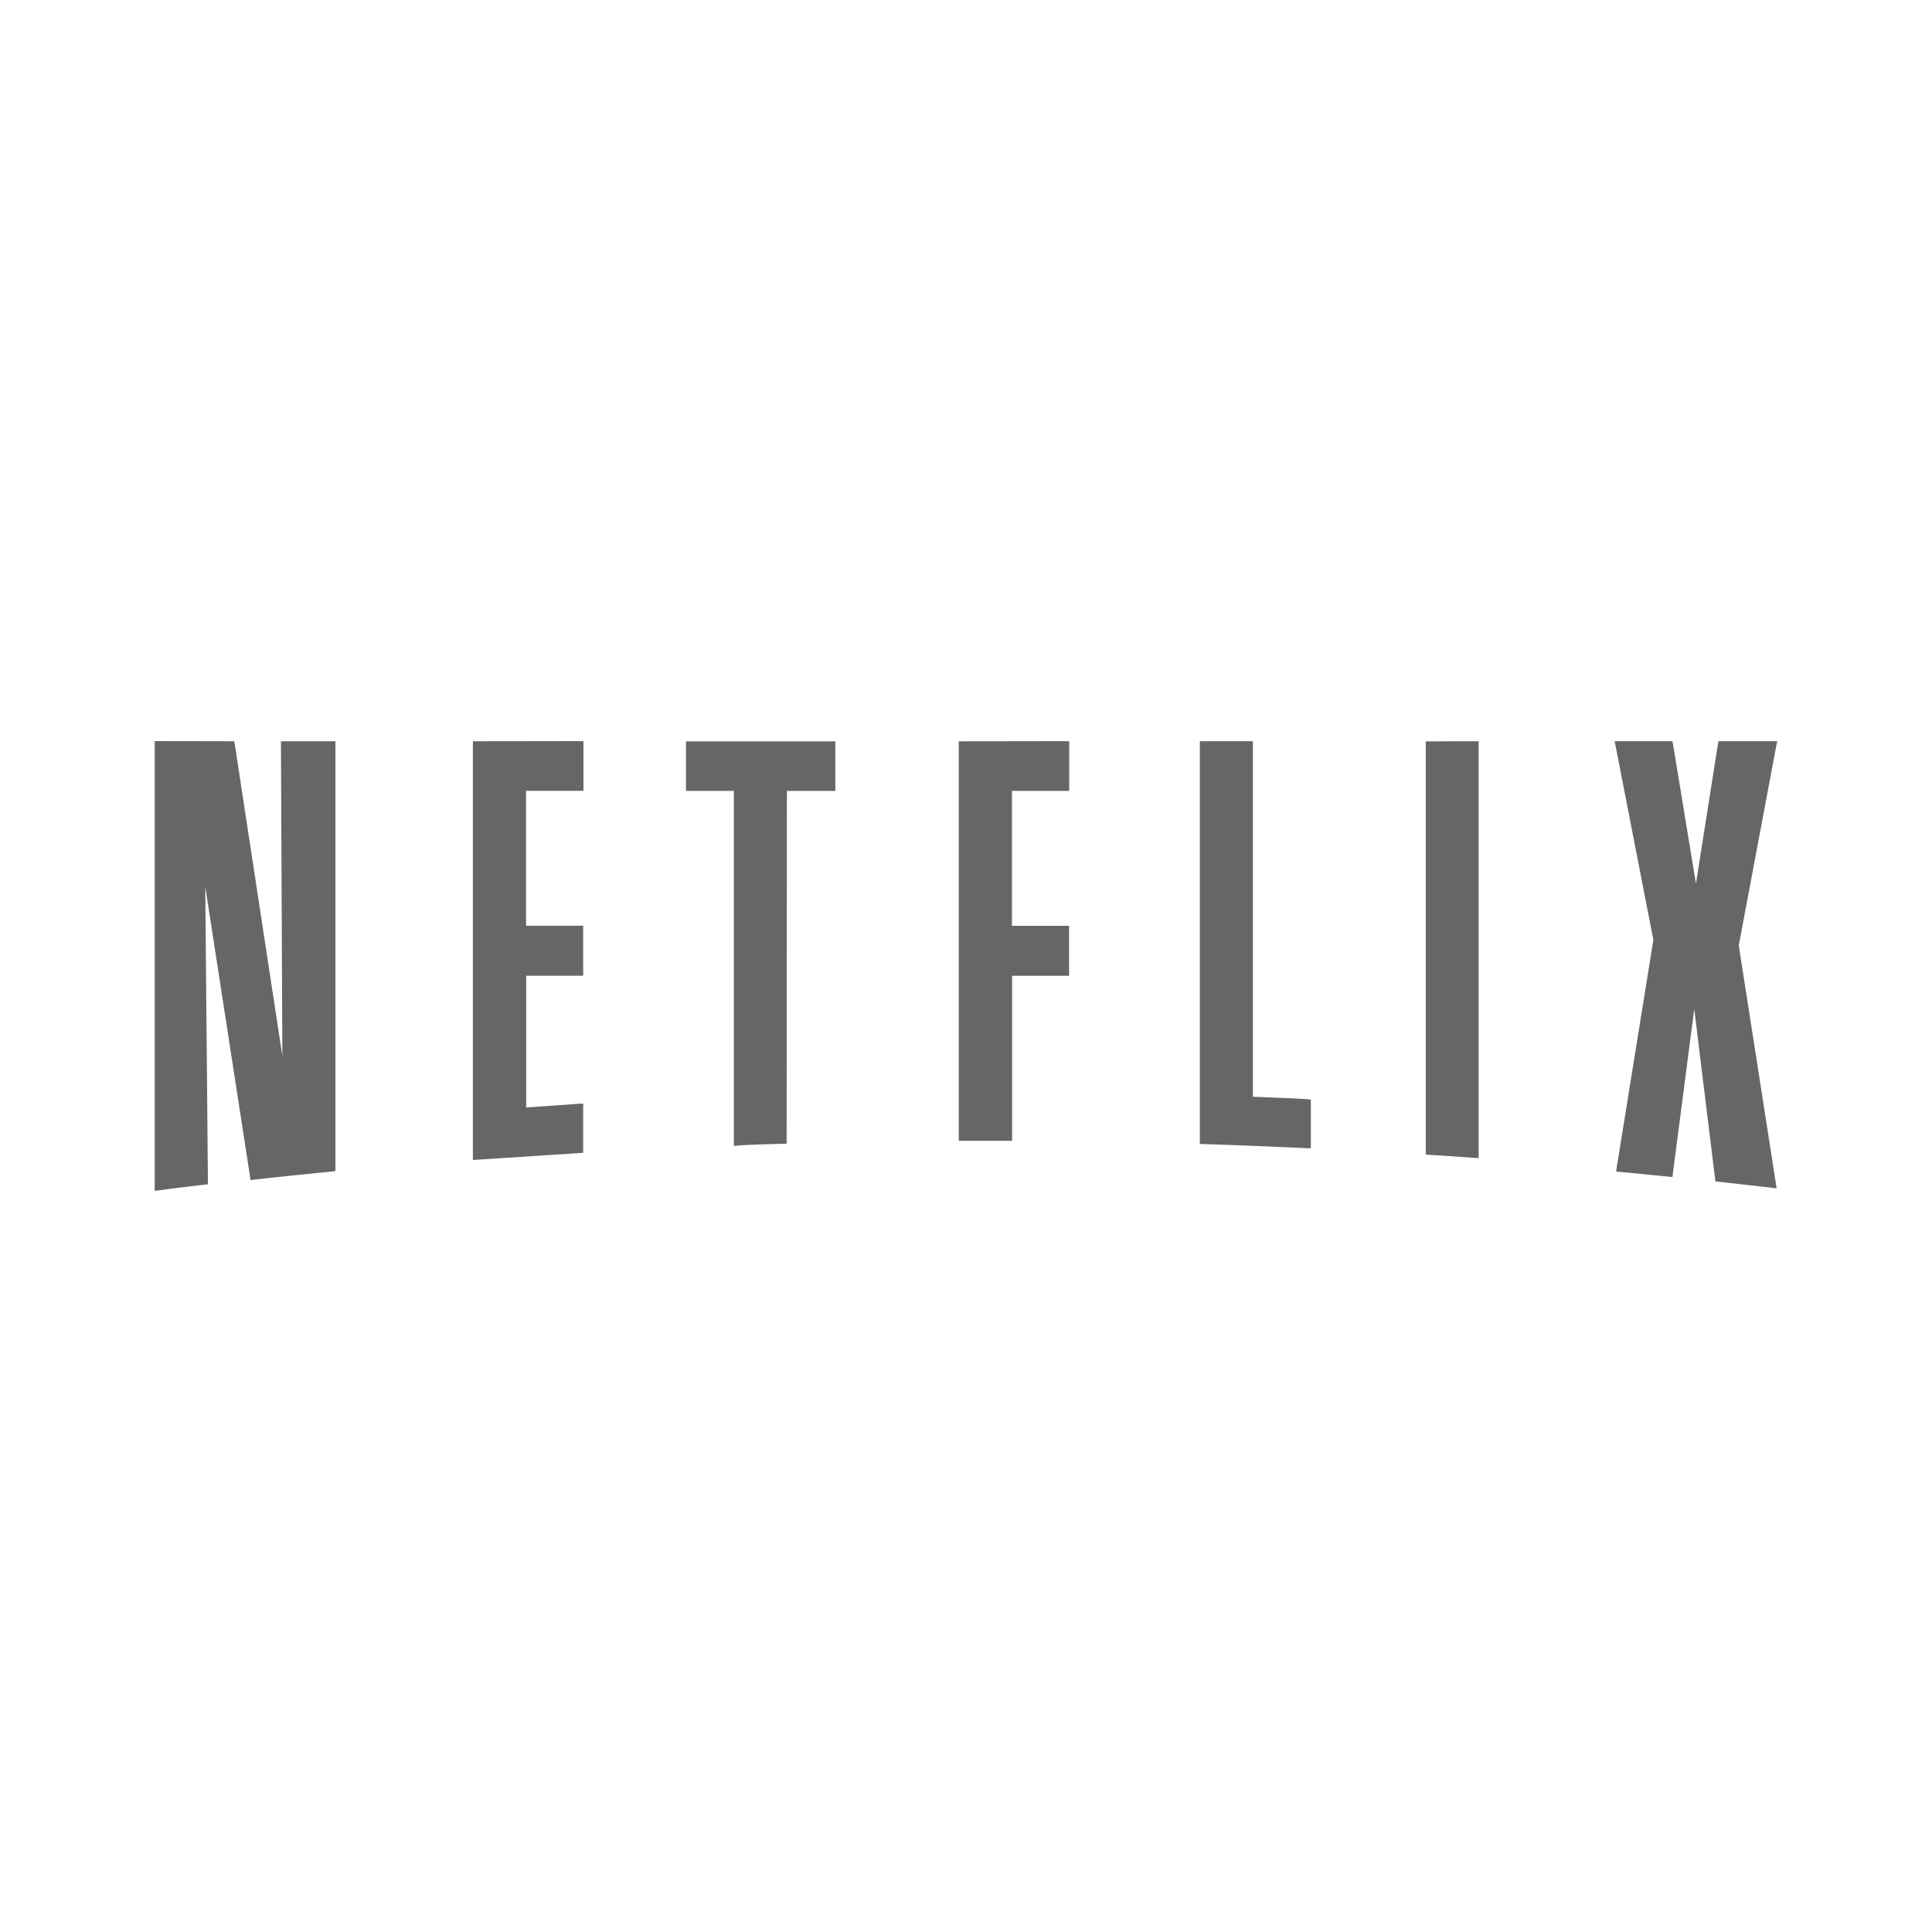 <?xml version="1.0" encoding="UTF-8" standalone="no"?>
<!-- Created with Inkscape (http://www.inkscape.org/) -->

<svg
   xmlns:dc="http://purl.org/dc/elements/1.1/"
   xmlns:cc="http://creativecommons.org/ns#"
   xmlns:rdf="http://www.w3.org/1999/02/22-rdf-syntax-ns#"
   xmlns:svg="http://www.w3.org/2000/svg"
   xmlns="http://www.w3.org/2000/svg"
   xmlns:inkscape="http://www.inkscape.org/namespaces/inkscape"
   version="1.1"
   width="100%"
   height="100%"
   viewBox="0 0 512 512"
   id="svg2">
  <defs
     id="defs4">
    <clipPath
       id="0">
      <path
         d="M 26,0 C 11.603,0 0,11.603 0,26 v 460 c 0,14.397 11.603,26 26,26 h 460 c 14.397,0 26,-11.603 26,-26 V 26 C 512,11.603 500.397,0 486,0 H 26"
         inkscape:connector-curvature="0"
         id="path7" />
    </clipPath>
  </defs>
  <path
     d="M 26,0 C 11.603,0 0,11.603 0,26 v 460 c 0,14.397 11.603,26 26,26 h 460 c 14.397,0 26,-11.603 26,-26 V 26 C 512,11.603 500.397,0 486,0 H 26"
     inkscape:connector-curvature="0"
     id="path9"
     style="fill:none" />
  <g
     id="g57"
     style="color:#000000">
    <path
       d="m 141.69,194.59 c -8.84,0.278 -8.126,6.586 -3.563,13.5 -3.873,-3.887 -7.755,-7.767 -11.625,-11.656 4.02,4.106 8.04,8.212 12.06,12.313 0.269,0.389 0.552,0.796 0.844,1.188 v 0.625 c -4.697,-4.71 -9.4,-9.412 -14.09,-14.12 4.691,4.785 9.396,9.565 14.09,14.344 v 0.938 l -14.09,-14.09 v 35.34 C 113.164,220.806 101.038,208.63 88.91,196.441 c 11.175,11.42 22.38,22.805 33.594,34.19 -11.186,-11.02 -22.371,-22.02 -33.594,-33 12.158,12.1 24.271,24.22 36.406,36.34 v 0.063 L 88.91,197.628 87.722,196.44 c -4.702,1.874 -5.589,4.637 -4.188,7.906 -2.624,-2.635 -5.252,-5.27 -7.875,-7.906 2.663,2.721 5.335,5.437 8,8.156 0.377,0.818 0.87,1.687 1.5,2.563 -3.562,-3.573 -7.127,-7.143 -10.688,-10.719 3.727,3.802 7.456,7.609 11.188,11.406 0.903,1.165 2.025,2.358 3.25,3.594 v 0.625 l -14.438,-14.438 0.063,11.313 c -4.155,-4.166 -8.316,-8.331 -12.469,-12.5 4.147,4.223 8.318,8.437 12.469,12.656 v 0.438 c -4.09,-4.03 -8.187,-8.06 -12.281,-12.09 l 0.031,0.219 -1.219,-1.219 c -12.744,-0.978 -14.258,2.604 -10.813,8.03 -2.682,-2.693 -5.382,-5.369 -8.06,-8.06 2.781,2.843 5.56,5.691 8.344,8.531 3.02,4.492 9.201,10.117 15.25,15.531 l 0.125,0.875 c -8.3,-8.316 -16.616,-16.613 -24.906,-24.938 8.316,8.481 16.634,16.944 24.969,25.406 l 0.156,0.906 -25.12,-25.12 v 116.63 l 78.31,78.31 c -2.093,-2.073 -4.187,-4.147 -6.281,-6.219 -24.04,-24 -48.07,-48.02 -72.03,-72.09 10.616,10.872 21.253,21.727 31.906,32.563 -10.615,-10.414 -21.251,-20.814 -31.906,-31.19 33.515,33.509 67.02,67.02 100.53,100.53 69.38,69.776 139.21,139.1 208.78,208.69 2.73,2.728 5.457,5.46 8.188,8.188 12.03,12.04 24.06,24.1 36.06,36.16 -3.674,-3.763 -7.353,-7.523 -11.03,-11.281 1.45,1.306 2.946,2.556 4.5,3.656 2.042,1.936 3.52,3.319 4.344,4.063 l 2.188,2.188 v -2.563 c 3.896,1.654 8.198,2.549 13.06,2.313 l -13.06,-13.06 v -0.906 c 4.695,4.618 9.393,9.232 14.09,13.844 -4.701,-4.682 -9.396,-9.378 -14.09,-14.06 v -0.844 c 4.696,4.616 9.392,9.234 14.09,13.844 l -0.125,-11.5 c 3.807,3.817 7.632,7.619 11.438,11.438 -3.81,-3.872 -7.624,-7.725 -11.438,-11.594 v -0.063 c 1.674,1.602 3.391,3.082 5.156,4.438 l 6.094,6.094 -0.063,-0.375 c -0.005,-0.005 0.005,-0.026 0,-0.031 l -0.313,-1.969 c 6.385,3.349 13.532,4.407 21.969,1.25 l -25.75,-25.75 -0.094,-0.625 c 8.08,7.949 16.181,15.886 24.281,23.813 -8.127,-8.122 -16.254,-16.247 -24.375,-24.375 l -0.156,-0.969 c 9.05,8.913 18.09,17.828 27.16,26.719 v -38.41 c 12.153,12.165 24.306,24.345 36.438,36.531 -12.04,-12.298 -24.11,-24.588 -36.19,-36.844 4.468,4.4 8.932,8.794 13.406,13.188 4.316,4.656 8.782,9.284 13.5,13.25 2.448,2.398 4.894,4.792 7.344,7.188 l 1.938,1.906 c -0.005,-0.005 0.005,-0.026 0,-0.031 v -2.563 c 8.269,4.579 17.453,6.238 28.13,2.063 l -12.531,-12.531 c 0.133,-0.047 0.279,-0.107 0.406,-0.156 0.624,0.531 1.265,1.033 1.875,1.469 3.784,3.717 7.556,7.443 11.344,11.156 -3.618,-3.602 -7.228,-7.208 -10.844,-10.813 0.776,0.522 1.533,0.946 2.281,1.281 2.856,2.803 5.704,5.605 8.563,8.406 -2.783,-2.771 -5.562,-5.541 -8.344,-8.313 3.096,1.31 5.923,0.866 8.344,-2.375 l -4.375,-4.375 c -1.71,-1.748 -3.414,-3.503 -5.125,-5.25 -0.43,-0.814 -0.973,-1.664 -1.625,-2.531 3.711,3.635 7.409,7.275 11.125,10.906 -3.965,-3.943 -7.913,-7.898 -11.875,-11.844 -0.93,-1.138 -2.023,-2.301 -3.219,-3.5 v -18.531 l -6.969,-6.969 c 4.962,3.482 10.432,5.948 16.75,6.719 9.722,9.723 19.415,19.484 29.13,29.22 1.273,1.354 2.575,2.657 3.906,3.906 4.072,4.084 8.15,8.164 12.219,12.25 -3.456,-3.533 -6.916,-7.06 -10.375,-10.594 1.551,1.35 3.142,2.612 4.813,3.75 0.427,0.417 0.854,0.833 1.281,1.25 l 4.281,4.281 v -0.094 c -0.005,-0.005 0.005,-0.026 0,-0.031 v -2.219 c 3.855,1.788 8.08,2.912 12.844,3.094 l -12.844,-12.844 v -0.938 c 4.663,4.583 9.331,9.173 14,13.75 -4.671,-4.652 -9.332,-9.314 -14,-13.969 v -0.906 c 4.661,4.577 9.332,9.148 14,13.719 l 0.031,-45.28 c 8.189,8.192 16.381,16.394 24.563,24.594 3.448,3.875 6.954,7.576 10.75,10.781 3.421,3.431 6.862,6.848 10.281,10.281 -3.075,-3.136 -6.141,-6.273 -9.219,-9.406 1.172,0.947 2.364,1.851 3.594,2.688 1.876,1.842 3.748,3.691 5.625,5.531 v -2.281 c 3.932,1.892 8.198,3.125 12.938,3.469 L 607.67,642.963 v -0.938 c 4.705,4.625 9.414,9.256 14.13,13.875 -4.713,-4.694 -9.415,-9.397 -14.12,-14.09 v -0.938 c 4.704,4.617 9.414,9.234 14.13,13.844 v -42.531 l -7,-7 c 3.295,2.312 6.816,4.184 10.656,5.406 15.374,15.376 30.75,30.75 46.09,46.16 -4.788,-4.886 -9.581,-9.777 -14.375,-14.656 1.925,1.841 3.89,3.61 5.906,5.25 3.204,3.148 6.418,6.292 9.625,9.438 -2.938,-2.926 -5.875,-5.853 -8.813,-8.781 0.082,0.065 0.168,0.123 0.25,0.188 l 7.406,7.406 v -2.375 c 8.188,4.682 17.341,6.913 28.19,4.625 l -13.688,-13.688 c 0.148,-0.034 0.295,-0.09 0.438,-0.125 0.9,0.834 1.782,1.594 2.656,2.25 3.942,3.874 7.866,7.755 11.813,11.625 -3.72,-3.705 -7.438,-7.418 -11.156,-11.125 0.87,0.606 1.726,1.092 2.563,1.469 2.864,2.806 5.727,5.603 8.594,8.406 -2.784,-2.769 -5.561,-5.542 -8.344,-8.313 3.082,1.302 5.914,0.898 8.344,-2.281 l -9.375,-9.375 c -0.032,-0.074 -0.06,-0.144 -0.094,-0.219 2.798,2.806 5.61,5.599 8.406,8.406 -2.832,-2.882 -5.666,-5.776 -8.5,-8.656 -0.227,-0.466 -0.499,-0.946 -0.813,-1.438 3.463,3.402 6.909,6.82 10.375,10.219 -3.591,-3.576 -7.161,-7.172 -10.75,-10.75 -1.146,-1.67 -2.722,-3.47 -4.594,-5.344 v -15.25 c 8.629,8.631 17.254,17.267 25.875,25.906 3.253,3.649 6.582,7.153 10.188,10.219 3.25,3.26 6.501,6.52 9.75,9.781 -2.987,-3.046 -5.979,-6.082 -8.969,-9.125 1.056,0.87 2.144,1.713 3.25,2.5 2.275,2.237 4.536,4.483 6.813,6.719 -2.181,-2.172 -4.351,-4.358 -6.531,-6.531 0.117,0.082 0.226,0.169 0.344,0.25 l 5.094,5.094 v -2.031 c 3.857,1.976 8.06,3.371 12.75,3.969 l -12.75,-12.75 v -0.938 c 4.677,4.592 9.348,9.195 14.03,13.781 -4.68,-4.66 -9.355,-9.337 -14.03,-14 v -1.031 c 4.678,4.586 9.346,9.172 14.03,13.75 -4.68,-4.654 -9.355,-9.31 -14.03,-13.969 v -0.063 l 14.03,14.03 V 627.53 c 5.922,5.931 11.834,11.876 17.75,17.813 2.642,2.906 5.357,5.714 8.219,8.25 3.476,3.492 6.964,6.974 10.438,10.469 -3.07,-3.15 -6.145,-6.291 -9.219,-9.438 1.246,1.055 2.531,2.089 3.844,3.03 2.219,2.177 4.436,4.356 6.656,6.531 -2.097,-2.089 -4.185,-4.192 -6.281,-6.281 0.303,0.213 0.6,0.419 0.906,0.625 l 4.281,4.281 0.25,-1.563 c 4.03,2.088 8.432,3.558 13.344,4.156 l -12.06,-12.06 0.125,-0.719 c 4.364,4.297 8.725,8.583 13.09,12.875 -4.357,-4.34 -8.708,-8.689 -13.06,-13.03 l 0.094,-0.656 c 5.549,5.354 10.208,9.793 10.25,9.719 l 2.844,2.813 1.031,-7.844 c 0.335,0.305 0.661,0.609 1,0.906 3.073,3.082 6.147,6.167 9.219,9.25 -2.848,-2.891 -5.713,-5.767 -8.563,-8.656 1.02,0.871 2.06,1.709 3.125,2.5 1.767,1.743 3.544,3.477 5.313,5.219 -0.053,-0.624 -0.105,-1.276 -0.156,-1.906 4.441,2.462 9.336,4.133 14.938,4.531 L 806.967,652.47 c -0.036,-0.375 -0.088,-0.75 -0.125,-1.125 5.842,5.728 11.709,11.44 17.563,17.16 -5.873,-5.847 -11.726,-11.71 -17.594,-17.563 -0.037,-0.364 -0.087,-0.729 -0.125,-1.094 5.823,5.714 11.666,11.422 17.5,17.13 l -9.813,-62.813 9.906,-52.719 -8.844,-8.844 c -0.061,-0.15 -0.117,-0.285 -0.188,-0.438 8.843,8.915 5.909,5.674 -0.656,-1.219 -0.275,-0.458 -0.591,-0.929 -0.938,-1.406 3.636,3.503 7.29,7.01 10.938,10.5 L 811.81,537.258 c -1.409,-1.597 -3.114,-3.258 -4.969,-4.969 l -93.66,-93.66 c -0.246,-0.244 -0.504,-0.475 -0.75,-0.719 -27.929,-27.948 -55.873,-55.907 -83.81,-83.84 -30.13,-30.29 -60.26,-60.58 -90.62,-90.62 -22.325,-22.323 -44.65,-44.64 -66.969,-66.969 10.115,10.371 20.255,20.727 30.406,31.06 -7.929,-7.721 -15.865,-15.394 -23.844,-23.06 l -8,-8 c -5.85,1.494 -6.928,4.328 -5.25,7.906 -2.626,-2.635 -5.25,-5.27 -7.875,-7.906 2.663,2.713 5.335,5.414 8,8.125 0.375,0.755 0.877,1.561 1.469,2.375 -3.492,-3.505 -7.01,-6.993 -10.5,-10.5 3.702,3.776 7.419,7.54 11.125,11.313 0.575,0.729 1.201,1.486 1.906,2.25 l -0.094,0.531 -13.09,-13.09 -1.5,9.531 c -3.505,-3.515 -7.03,-7.01 -10.531,-10.531 3.499,3.564 6.997,7.127 10.5,10.688 l -0.063,0.406 c -3.414,-3.366 -6.833,-6.731 -10.25,-10.09 l 0.031,0.219 -1.219,-1.219 c -5.638,1.527 -6.653,4.335 -5.03,7.844 -2.614,-2.615 -5.23,-5.228 -7.844,-7.844 2.664,2.731 5.334,5.459 8,8.188 0.713,1.415 1.839,2.931 3.25,4.531 -4.228,-4.241 -8.462,-8.475 -12.688,-12.719 6.135,6.256 12.261,12.505 18.406,18.75 l 0.156,0.938 -18.281,-18.281 c 2.997,14.401 4.339,30.509 9.5,44.531 -15.287,-15.293 -30.561,-30.609 -45.813,-45.938 10.829,11.07 21.665,22.12 32.531,33.16 -10.83,-10.667 -21.666,-21.338 -32.531,-31.969 15.474,15.397 30.936,30.817 46.38,46.25 0.029,0.074 0.065,0.145 0.094,0.219 l -46.47,-46.47 -1.188,-1.188 c -4.385,1.958 -5.177,4.702 -3.813,7.906 -2.614,-2.625 -5.231,-5.249 -7.844,-7.875 2.658,2.716 5.309,5.442 7.969,8.156 0.38,0.825 0.897,1.683 1.531,2.563 -3.562,-3.573 -7.127,-7.143 -10.688,-10.719 3.727,3.802 7.456,7.609 11.188,11.406 0.806,1.039 1.779,2.094 2.844,3.188 v 0.625 l -14.03,-14.03 v 44.719 c -15.287,-15.293 -30.562,-30.609 -45.813,-45.938 11.01,11.249 22.05,22.475 33.09,33.688 -11.01,-10.848 -22.04,-21.688 -33.09,-32.5 15.286,15.209 30.561,30.442 45.813,45.688 v 0.125 l -45.813,-45.813 -1.188,-1.188 c -4.402,1.934 -5.203,4.676 -3.844,7.875 -2.614,-2.625 -5.231,-5.249 -7.844,-7.875 2.658,2.716 5.309,5.442 7.969,8.156 0.385,0.837 0.915,1.7 1.563,2.594 -3.573,-3.584 -7.148,-7.164 -10.719,-10.75 3.756,3.83 7.521,7.642 11.281,11.469 0.797,1.018 1.737,2.086 2.781,3.156 v 0.625 l -14.06,-14.06 v 33.531 c -4.03,-4.04 -8.06,-8.08 -12.09,-12.12 -4.053,-4.855 -8.02,-9.285 -11.719,-11.75 -3.603,-3.617 -7.211,-7.225 -10.813,-10.844 3.425,3.501 6.852,7 10.281,10.5 -0.575,-0.357 -1.16,-0.657 -1.719,-0.906 -2.856,-2.799 -5.704,-5.609 -8.563,-8.406 l -1.188,-1.219 c -20.593,-5.51 -21.301,2.526 -15.281,11.656 -3.858,-3.873 -7.738,-7.719 -11.594,-11.594 3.979,4.067 7.953,8.126 11.938,12.188 0.297,0.432 0.645,0.847 0.969,1.281 v 0.656 c -4.697,-4.71 -9.4,-9.412 -14.09,-14.12 4.695,4.788 9.393,9.562 14.09,14.344 v 0.938 l -14.09,-14.09 v 31.625 c -3.419,-3.424 -6.833,-6.855 -10.25,-10.281 -4,-4.793 -7.936,-9.162 -11.594,-11.625 -3.623,-3.637 -7.254,-7.267 -10.875,-10.906 3.456,3.532 6.915,7.07 10.375,10.594 -0.596,-0.375 -1.171,-0.707 -1.75,-0.969 -2.872,-2.815 -5.751,-5.625 -8.625,-8.438 l -1.188,-1.188 h -37.19 l 25.563,25.563 v 0.063 c -8.521,-8.54 -17.05,-17.07 -25.563,-25.625 7.726,7.896 15.473,15.779 23.22,23.656 -1.169,-0.998 -2.401,-1.92 -3.625,-2.813 -6.93,-6.946 -13.858,-13.892 -20.781,-20.844 6.527,6.657 13.06,13.324 19.594,19.969 -0.063,-0.043 -0.125,-0.082 -0.188,-0.125 l -6.719,-6.719 v 0.75 l -12.688,-12.688 c 0.491,4.504 1.773,8.549 3.625,12.25 -0.801,-0.122 -1.608,-0.244 -2.438,-0.313 1.97,2.01 3.936,4.02 5.906,6.03 1.016,1.427 2.091,2.814 3.25,4.156 -3.454,-3.393 -6.887,-6.798 -10.344,-10.188 3.841,3.826 7.661,7.672 11.5,11.5 0.385,0.423 0.791,0.833 1.188,1.25 v 14.06 c -5.809,-5.814 -11.602,-11.65 -17.406,-17.469 -3.984,-4.769 -7.923,-9.128 -11.563,-11.594 -3.633,-3.647 -7.275,-7.288 -10.906,-10.938 3.446,3.522 6.894,7.04 10.344,10.563 -0.587,-0.369 -1.148,-0.68 -1.719,-0.938 -2.872,-2.815 -5.751,-5.625 -8.625,-8.438 l -1.188,-1.188 c -5.04,-1.348 -8.894,-1.902 -11.75,-1.813 m 304.03,19.688 c 0.171,0.157 0.358,0.312 0.531,0.469 v 0.063 c -0.177,-0.177 -0.354,-0.354 -0.531,-0.531 m -266.69,7 c 2.768,2.815 5.542,5.625 8.313,8.438 -2.408,-2.372 -4.809,-4.755 -7.219,-7.125 -0.363,-0.443 -0.731,-0.871 -1.094,-1.313 m 66.75,0.063 c 2.768,2.815 5.542,5.625 8.313,8.438 -2.403,-2.367 -4.814,-4.728 -7.219,-7.094 -0.367,-0.448 -0.727,-0.897 -1.094,-1.344 m 62.13,0.125 c 2.592,2.636 5.187,5.272 7.781,7.906 -2.253,-2.219 -4.496,-4.439 -6.75,-6.656 -0.344,-0.42 -0.687,-0.831 -1.031,-1.25 m -125.97,3.344 c 4.186,4.178 8.379,8.351 12.563,12.531 v 0.125 l -12.219,-12.219 c -0.118,-0.143 -0.226,-0.295 -0.344,-0.438 m 128.84,0.188 c 2.393,2.388 4.796,4.768 7.188,7.156 v 0.063 l -6.969,-6.969 c -0.07,-0.085 -0.149,-0.165 -0.219,-0.25 m -61.969,0.031 c 1.757,1.753 3.525,3.496 5.281,5.25 v 0.094 l -4.75,-4.719 c -0.172,-0.209 -0.359,-0.415 -0.531,-0.625 m 529.75,280.38 c 0.489,0.48 0.979,0.958 1.469,1.438 5.298,5.306 10.581,10.628 15.875,15.938 -0.659,-0.56 -1.327,-1.134 -1.969,-1.688 L 783.6,510.819 c -0.212,-0.3 -0.417,-0.618 -0.594,-0.906 l -4.406,-4.438 m -216.5,103.72 2.75,2.75 c 0.059,0.047 0.129,0.078 0.188,0.125 l 13.656,13.688 c 0.19,0.217 0.373,0.439 0.563,0.656 -5.716,-5.708 -11.443,-11.414 -17.16,-17.12 V 609.2 m 64.75,1.844 c 0.051,0.014 0.105,0.018 0.156,0.031 l 0.406,0.438 c 0.085,0.071 0.165,0.148 0.25,0.219 l 14.469,14.469 c 0.354,0.389 0.708,0.766 1.063,1.156 -5.447,-5.439 -10.9,-10.87 -16.344,-16.313 m 58.781,1.719 2.906,2.906 c 0.095,0.072 0.187,0.146 0.281,0.219 l 15.625,15.625 c 0.28,0.324 0.564,0.644 0.844,0.969 -6.551,-6.54 -13.11,-13.08 -19.656,-19.625 v -0.094 m -114.62,5.938 c 3.635,3.587 7.268,7.166 10.906,10.75 0.696,0.807 1.396,1.603 2.094,2.406 -4.324,-4.392 -8.671,-8.769 -13,-13.156 m -58.25,2.625 c 4.216,4.146 8.435,8.297 12.656,12.438 1.051,1.239 2.123,2.473 3.188,3.688 -5.279,-5.375 -10.557,-10.757 -15.844,-16.12 m 126.19,2.281 c 2.775,2.738 5.536,5.483 8.313,8.219 1.096,1.2 2.203,2.41 3.313,3.594 -3.875,-3.939 -7.746,-7.877 -11.625,-11.813 m 58.63,1.594 c 3.195,3.157 6.396,6.314 9.594,9.469 0.593,0.689 1.186,1.377 1.781,2.063 -3.787,-3.845 -7.585,-7.689 -11.375,-11.531 m 47.906,1.063 8,8 c 0.816,0.928 1.627,1.845 2.438,2.781 -3.475,-3.47 -6.964,-6.935 -10.438,-10.406 v -0.375 m 7.375,8.188 c 1.851,1.824 3.711,3.646 5.563,5.469 0.46,0.531 0.914,1.065 1.375,1.594 -2.31,-2.357 -4.626,-4.707 -6.938,-7.06 m -379.75,12.844 c 0.81,0.781 1.558,1.495 2.375,2.281 0.494,0.57 1,1.128 1.5,1.688 -1.294,-1.32 -2.58,-2.649 -3.875,-3.969"
       inkscape:connector-curvature="0"
       clip-path="url(#0)"
       id="path59"
       style="opacity:0.0" />
    <path
       d="m 41,196.41 v 1.187 116.63 1.372 l 1.372,-0.185 c 0,0 3.719,-0.542 11.686,-1.447 l 1.039,-0.112 v -1.075 l -0.705,-77.83 11.834,76.64 0.185,1.15 1.15,-0.148 c 0,0 4.582,-0.563 20.252,-2.114 l 1.076,-0.112 v -1.075 -111.66 -1.187 h -1.187 -12.06 -1.187 v 1.187 l 0.372,82.21 -12.576,-82.4 -0.185,-1 h -1 l -18.882,-0.037 h -1.187 m 112.44,0 -26.933,0.037 h -1.187 v 1.187 108.51 1.262 l 1.262,-0.075 c 0,0 6.9,-0.461 26.858,-1.744 l 1.113,-0.075 v -1.113 -10.684 -1.262 l -1.262,0.075 -13.837,0.965 V 258.58 h 13.911 1.187 v -1.187 -10.869 -1.187 h -1.187 -13.948 v -35.755 h 14.02 1.187 v -1.187 -10.791 -1.187 h -1.187 m 128.73,0 -26.895,0.037 h -1.187 v 1.187 103.5 1.187 h 1.187 11.759 1.187 v -1.187 -42.55 h 13.911 1.187 v -1.187 -10.869 -1.187 h -1.187 -13.948 v -35.755 h 13.985 1.187 v -1.187 -10.791 -1.187 h -1.187 m 35.803,0 v 1.187 104.39 1.15 l 1.15,0.037 c 0,0 7.938,0.222 27.04,1.075 l 1.224,0.037 v -1.224 -10.61 -1.075 l -1.075,-0.112 c 0,0 -3.528,-0.239 -14.281,-0.63 v -93.03 -1.187 h -1.187 -11.686 -1.187 m 72.71,0 -11.649,0.037 h -1.187 v 1.187 107.21 1.113 l 1.113,0.075 c 0,0 4.307,0.243 11.649,0.779 l 1.262,0.075 v -1.262 -108.02 -1.187 h -1.187 m 37.21,0 0.297,1.41 9.979,51.23 -9.682,60.13 -0.185,1.262 1.262,0.112 12.501,1.224 1.15,0.112 0.148,-1.15 5.639,-43.37 5.49,44.739 0.112,0.927 0.927,0.112 13.726,1.559 1.559,0.185 -0.223,-1.559 -9.793,-62.804 9.905,-52.719 0.297,-1.41 h -1.447 -13.13 -1 l -0.185,1 -5.787,36.726 -6.05,-36.726 -0.185,-1 h -1 -12.873 -1.447 m -246.1,0.037 v 1.187 10.755 1.187 h 1.187 11.5 v 92.78 1.299 l 1.299,-0.112 c 0,0 2.663,-0.246 11.537,-0.445 l 1.15,-0.037 v -1.15 l 0.075,-92.33 h 11.649 1.187 v -1.187 -10.755 -1.187 h -1.187 -37.21 -1.187"
       inkscape:connector-curvature="0"
       id="path61"
       style="fill:#666666" />
  </g>
</svg>
